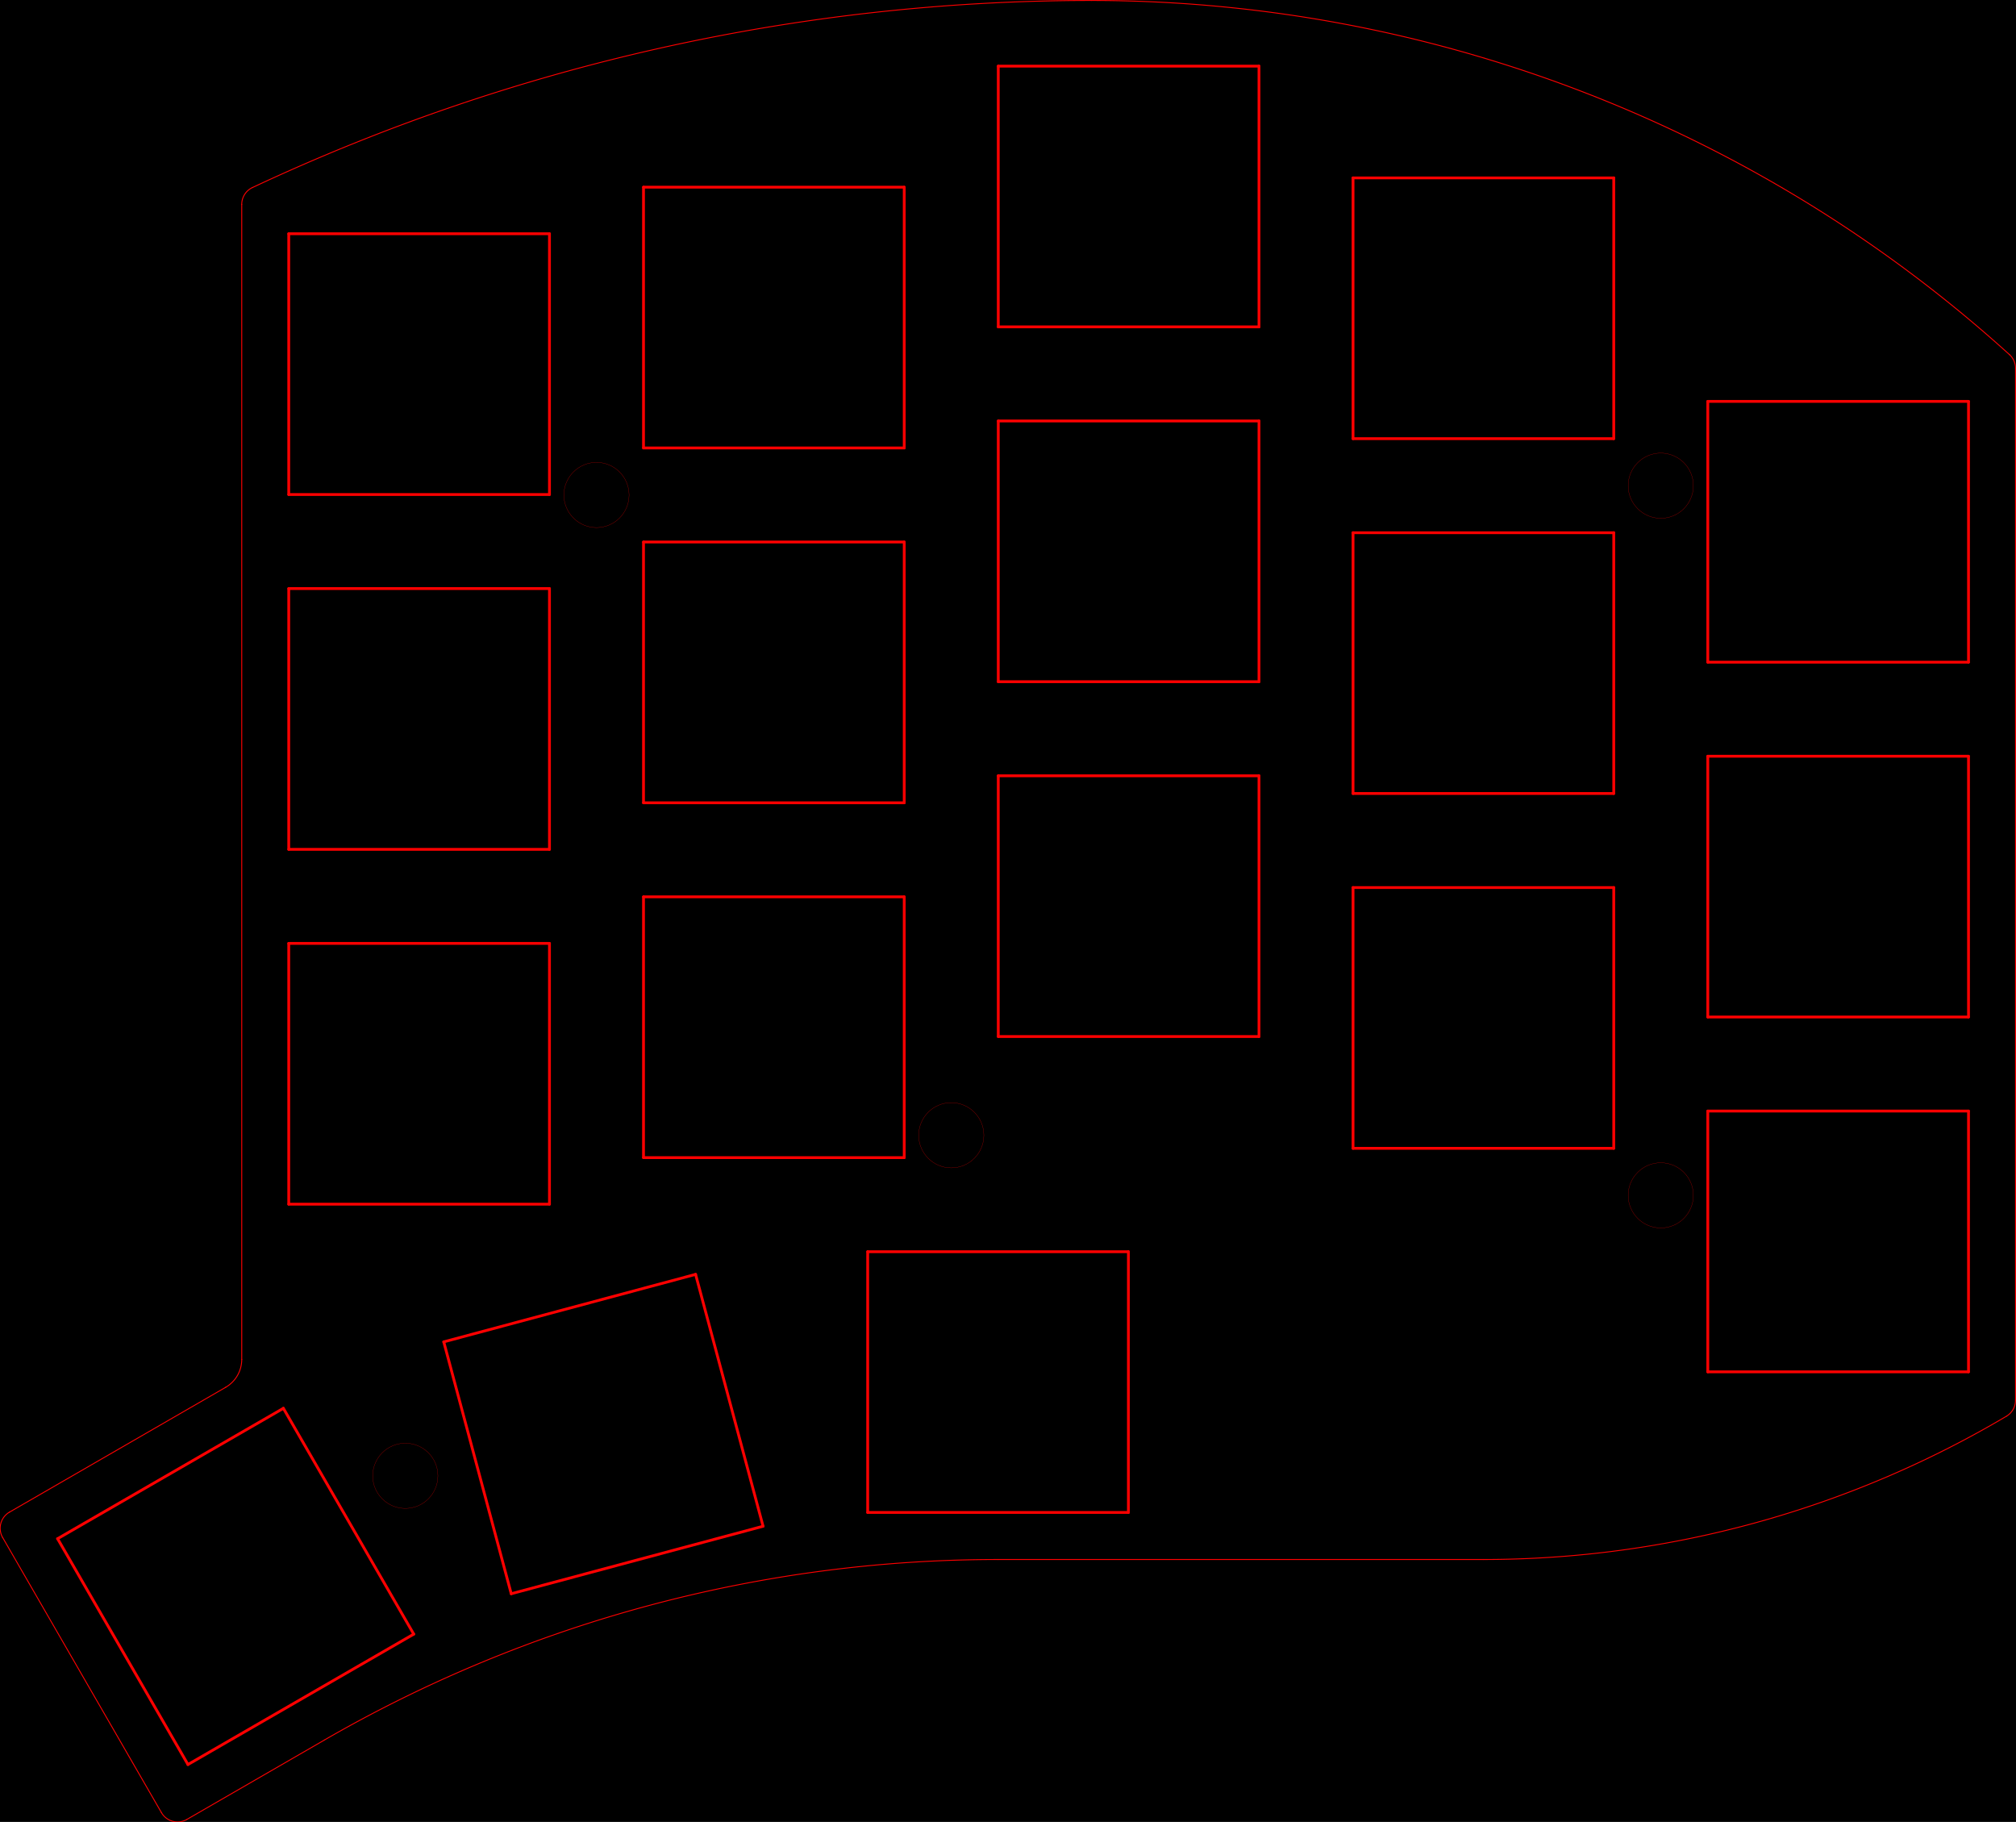 <?xml version="1.0" encoding="UTF-8" standalone="no"?>
<svg
   version="1.1"
   width="108.255mm"
   height="97.815mm"
   viewBox="0 0 108.255 97.815"
   id="svg159"
   sodipodi:docname="b-mask-right-processed.svg"
   inkscape:version="1.3.2 (1:1.3.2+202311252150+091e20ef0f)"
   xmlns:inkscape="http://www.inkscape.org/namespaces/inkscape"
   xmlns:sodipodi="http://sodipodi.sourceforge.net/DTD/sodipodi-0.dtd"
   xmlns="http://www.w3.org/2000/svg"
   xmlns:svg="http://www.w3.org/2000/svg">
  <sodipodi:namedview
     id="namedview1"
     pagecolor="#ffffff"
     bordercolor="#000000"
     borderopacity="0.25"
     inkscape:showpageshadow="2"
     inkscape:pageopacity="0.0"
     inkscape:pagecheckerboard="0"
     inkscape:deskcolor="#d1d1d1"
     inkscape:document-units="mm"
     inkscape:zoom="2.2493012"
     inkscape:cx="219.40148"
     inkscape:cy="204.95254"
     inkscape:window-width="2560"
     inkscape:window-height="1376"
     inkscape:window-x="0"
     inkscape:window-y="27"
     inkscape:window-maximized="1"
     inkscape:current-layer="svg159" />
  <defs
     id="defs159" />
  <title
     id="title1">SVG Image created as swoop-mx-plate-switch-plate-B_Mask.svg date 2024/03/10 23:49:04 </title>
  <desc
     id="desc1">Image generated by PCBNEW </desc>
  <g
     style="fill:#000000;fill-opacity:1;stroke:#000000;stroke-width:0.021;stroke-linecap:round;stroke-linejoin:round;stroke-opacity:1"
     id="g3">
    <rect
       x="-5.015"
       y="-5"
       width="118.27"
       height="107.84"
       rx="0"
       id="rect2"
       style="stroke:#ff0000;stroke-opacity:1" />
  </g>
  <g
     style="fill:#ffffff;fill-opacity:1;stroke:#ffffff;stroke-width:0.021;stroke-linecap:round;stroke-linejoin:round;stroke-opacity:1"
     id="g44">
    <g
       id="g4" />
    <g
       style="fill:none;fill-opacity:1;stroke:#ff0000;stroke-width:0.01;stroke-linecap:round;stroke-linejoin:round;stroke-dasharray:none;stroke-opacity:1"
       id="g5">
      <circle
         cx="32.03"
         cy="26.575"
         r="1.75"
         id="circle4"
         style="fill:none;stroke:#ff0000;stroke-width:0.01;stroke-dasharray:none;stroke-opacity:1" />
    </g>
    <g
       style="fill:#ffffff;fill-opacity:1;stroke:#ffffff;stroke-width:0.021;stroke-linecap:round;stroke-linejoin:round;stroke-opacity:1"
       id="g6" />
    <g
       id="g7" />
    <g
       id="g8" />
    <g
       style="fill:#ffffff;fill-opacity:1;stroke:#ffffff;stroke-width:0.021;stroke-linecap:round;stroke-linejoin:round;stroke-opacity:1"
       id="g9" />
    <g
       style="fill:none;fill-opacity:1;stroke:#ff0000;stroke-width:0.01;stroke-linecap:round;stroke-linejoin:round;stroke-dasharray:none;stroke-opacity:1"
       id="g10">
      <circle
         cx="89.18"
         cy="26.076"
         r="1.75"
         id="circle9"
         style="fill:none;stroke:#ff0000;stroke-width:0.01;stroke-dasharray:none;stroke-opacity:1" />
    </g>
    <g
       style="fill:#ffffff;fill-opacity:1;stroke:#ffffff;stroke-width:0.021;stroke-linecap:round;stroke-linejoin:round;stroke-opacity:1"
       id="g11" />
    <g
       id="g12" />
    <g
       id="g13" />
    <g
       id="g14" />
    <g
       id="g15" />
    <g
       id="g16" />
    <g
       id="g17" />
    <g
       id="g18" />
    <g
       id="g19" />
    <g
       id="g20" />
    <g
       id="g21" />
    <g
       id="g22" />
    <g
       id="g23" />
    <g
       id="g24" />
    <g
       id="g25" />
    <g
       style="fill:#ffffff;fill-opacity:1;stroke:#ffffff;stroke-width:0.021;stroke-linecap:round;stroke-linejoin:round;stroke-opacity:1"
       id="g26" />
    <g
       style="fill:none;fill-opacity:1;stroke:#ff0000;stroke-width:0.1;stroke-linecap:round;stroke-linejoin:round;stroke-dasharray:none;stroke-opacity:1"
       id="g27">
      <circle
         cx="89.18"
         cy="64.176"
         r="1.75"
         id="circle26"
         style="fill:none;stroke:#ff0000;stroke-width:0.01;stroke-dasharray:none;stroke-opacity:1" />
    </g>
    <g
       style="fill:#ffffff;fill-opacity:1;stroke:#ffffff;stroke-width:0.021;stroke-linecap:round;stroke-linejoin:round;stroke-opacity:1"
       id="g28" />
    <g
       id="g29" />
    <g
       id="g30" />
    <g
       id="g31" />
    <g
       style="fill:#ffffff;fill-opacity:1;stroke:#ffffff;stroke-width:0.021;stroke-linecap:round;stroke-linejoin:round;stroke-opacity:1"
       id="g32" />
    <g
       style="fill:none;fill-opacity:1;stroke:#ff0000;stroke-width:0.01;stroke-linecap:round;stroke-linejoin:round;stroke-dasharray:none;stroke-opacity:1"
       id="g33">
      <circle
         cx="51.081"
         cy="60.95"
         r="1.75"
         id="circle32"
         style="fill:none;stroke:#ff0000;stroke-width:0.01;stroke-dasharray:none;stroke-opacity:1" />
    </g>
    <g
       style="fill:#ffffff;fill-opacity:1;stroke:#ffffff;stroke-width:0.021;stroke-linecap:round;stroke-linejoin:round;stroke-opacity:1"
       id="g34" />
    <g
       id="g35" />
    <g
       style="fill:#ffffff;fill-opacity:1;stroke:#ffffff;stroke-width:0.021;stroke-linecap:round;stroke-linejoin:round;stroke-opacity:1"
       id="g36" />
    <g
       style="fill:none;fill-opacity:1;stroke:#ff0000;stroke-width:0.1;stroke-linecap:round;stroke-linejoin:round;stroke-dasharray:none;stroke-opacity:1"
       id="g37">
      <circle
         cx="21.764"
         cy="79.233"
         r="1.75"
         id="circle36"
         style="fill:none;stroke:#ff0000;stroke-width:0.01;stroke-dasharray:none;stroke-opacity:1" />
    </g>
    <g
       style="fill:#ffffff;fill-opacity:1;stroke:#ffffff;stroke-width:0.021;stroke-linecap:round;stroke-linejoin:round;stroke-opacity:1"
       id="g38" />
    <g
       id="g39" />
    <g
       id="g40" />
    <g
       id="g41" />
    <g
       id="g42" />
    <g
       id="g43" />
  </g>
  <g
     style="fill:#ffffff;fill-opacity:0;stroke:#ffffff;stroke-width:0.05;stroke-linecap:round;stroke-linejoin:round;stroke-opacity:1"
     id="g61">
    <path
       d="M 108.23,19.776 V 75.176"
       id="path46"
       style="stroke:#ff0000;stroke-opacity:1" />
    <path
       d="M 107.906,19.04 A 73.42,73.42 0 0 0 58.605,0.025"
       id="path47"
       style="stroke:#ff0000;stroke-opacity:1" />
    <path
       d="m 107.756,76.025 a 0.999,0.999 0 0 0 0.473,-0.849"
       id="path48"
       style="stroke:#ff0000;stroke-opacity:1" />
    <path
       d="m 13.556,10.069 a 1,1 0 0 0 -0.575,0.906"
       id="path49"
       style="stroke:#ff0000;stroke-opacity:1" />
    <path
       d="m 53.593,83.726 26.062,3e-4"
       id="path50"
       style="stroke:#ff0000;stroke-opacity:1" />
    <path
       d="m 10.035,97.681 7.383,-4.262"
       id="path51"
       style="stroke:#ff0000;stroke-opacity:1" />
    <path
       d="m 0.51,81.183 a 1,1 0 0 0 -0.366,1.366"
       id="path52"
       style="stroke:#ff0000;stroke-opacity:1" />
    <path
       d="M 58.605,0.025 A 106.048,106.048 0 0 0 13.556,10.069"
       id="path53"
       style="stroke:#ff0000;stroke-opacity:1" />
    <path
       d="M 53.593,83.726 A 72.354,72.354 0 0 0 17.418,93.419"
       id="path54"
       style="stroke:#ff0000;stroke-opacity:1" />
    <path
       d="m 79.655,83.726 a 55.123,55.123 0 0 0 28.102,-7.701"
       id="path55"
       style="stroke:#ff0000;stroke-opacity:1" />
    <path
       d="m 8.669,97.315 a 1,1 0 0 0 1.366,0.366"
       id="path56"
       style="stroke:#ff0000;stroke-opacity:1" />
    <path
       d="M 0.51,81.183 12.115,74.483"
       id="path57"
       style="stroke:#ff0000;stroke-opacity:1" />
    <path
       d="M 108.23,19.776 A 1,1 0 0 0 107.906,19.04"
       id="path58"
       style="stroke:#ff0000;stroke-opacity:1" />
    <path
       d="M 12.115,74.483 A 1.732,1.732 0 0 0 12.981,72.983"
       id="path59"
       style="stroke:#ff0000;stroke-opacity:1" />
    <path
       d="M 8.669,97.315 0.144,82.549"
       id="path60"
       style="stroke:#ff0000;stroke-opacity:1" />
    <path
       d="m 12.981,10.975 3e-4,62.008"
       id="path61"
       style="stroke:#ff0000;stroke-opacity:1" />
  </g>
  <g
     style="fill:#ffffff;fill-opacity:0;stroke:#ffffff;stroke-width:0.15;stroke-linecap:round;stroke-linejoin:round;stroke-opacity:1"
     id="g159">
    <path
       d="m 53.605,55.65 v -14"
       id="path62"
       style="stroke:#ff0000;stroke-opacity:1" />
    <path
       d="m 67.605,55.65 h -14"
       id="path63"
       style="stroke:#ff0000;stroke-opacity:1" />
    <path
       d="m 67.605,55.65 v -14"
       id="path64"
       style="stroke:#ff0000;stroke-opacity:1" />
    <path
       d="m 67.605,41.65 h -14"
       id="path65"
       style="stroke:#ff0000;stroke-opacity:1" />
    <path
       d="m 22.217,87.733 -7,-12.124"
       id="path66"
       style="stroke:#ff0000;stroke-opacity:1" />
    <path
       d="m 10.093,94.733 -7,-12.124"
       id="path67"
       style="stroke:#ff0000;stroke-opacity:1" />
    <path
       d="m 22.217,87.733 -12.124,7"
       id="path68"
       style="stroke:#ff0000;stroke-opacity:1" />
    <path
       d="m 15.217,75.609 -12.124,7"
       id="path69"
       style="stroke:#ff0000;stroke-opacity:1" />
    <path
       d="m 48.555,43.1 v -14"
       id="path70"
       style="stroke:#ff0000;stroke-opacity:1" />
    <path
       d="m 48.555,43.1 h -14"
       id="path71"
       style="stroke:#ff0000;stroke-opacity:1" />
    <path
       d="m 48.555,29.1 h -14"
       id="path72"
       style="stroke:#ff0000;stroke-opacity:1" />
    <path
       d="m 34.555,43.1 v -14"
       id="path73"
       style="stroke:#ff0000;stroke-opacity:1" />
    <path
       d="m 91.705,73.651 v -14"
       id="path74"
       style="stroke:#ff0000;stroke-opacity:1" />
    <path
       d="m 105.705,73.651 h -14"
       id="path75"
       style="stroke:#ff0000;stroke-opacity:1" />
    <path
       d="m 105.705,73.651 v -14"
       id="path76"
       style="stroke:#ff0000;stroke-opacity:1" />
    <path
       d="m 105.705,59.651 h -14"
       id="path77"
       style="stroke:#ff0000;stroke-opacity:1" />
    <path
       d="m 29.505,31.6 h -14"
       id="path78"
       style="stroke:#ff0000;stroke-opacity:1" />
    <path
       d="m 29.505,45.6 h -14"
       id="path79"
       style="stroke:#ff0000;stroke-opacity:1" />
    <path
       d="m 15.505,45.6 v -14"
       id="path80"
       style="stroke:#ff0000;stroke-opacity:1" />
    <path
       d="m 29.505,45.6 v -14"
       id="path81"
       style="stroke:#ff0000;stroke-opacity:1" />
    <path
       d="m 91.705,54.601 v -14"
       id="path82"
       style="stroke:#ff0000;stroke-opacity:1" />
    <path
       d="m 105.705,54.601 v -14"
       id="path83"
       style="stroke:#ff0000;stroke-opacity:1" />
    <path
       d="m 105.705,40.601 h -14"
       id="path84"
       style="stroke:#ff0000;stroke-opacity:1" />
    <path
       d="m 105.705,54.601 h -14"
       id="path85"
       style="stroke:#ff0000;stroke-opacity:1" />
    <path
       d="m 86.655,61.651 v -14"
       id="path86"
       style="stroke:#ff0000;stroke-opacity:1" />
    <path
       d="m 86.655,61.651 h -14"
       id="path87"
       style="stroke:#ff0000;stroke-opacity:1" />
    <path
       d="m 86.655,47.651 h -14"
       id="path88"
       style="stroke:#ff0000;stroke-opacity:1" />
    <path
       d="m 72.655,61.651 v -14"
       id="path89"
       style="stroke:#ff0000;stroke-opacity:1" />
    <path
       d="m 67.605,3.55 h -14"
       id="path90"
       style="stroke:#ff0000;stroke-opacity:1" />
    <path
       d="m 67.605,17.55 h -14"
       id="path91"
       style="stroke:#ff0000;stroke-opacity:1" />
    <path
       d="m 67.605,17.55 v -14"
       id="path92"
       style="stroke:#ff0000;stroke-opacity:1" />
    <path
       d="m 53.605,17.55 v -14"
       id="path93"
       style="stroke:#ff0000;stroke-opacity:1" />
    <path
       d="m 15.505,26.55 v -14"
       id="path94"
       style="stroke:#ff0000;stroke-opacity:1" />
    <path
       d="m 29.505,12.55 h -14"
       id="path95"
       style="stroke:#ff0000;stroke-opacity:1" />
    <path
       d="m 29.505,26.55 h -14"
       id="path96"
       style="stroke:#ff0000;stroke-opacity:1" />
    <path
       d="m 29.505,26.55 v -14"
       id="path97"
       style="stroke:#ff0000;stroke-opacity:1" />
    <path
       d="m 60.593,81.201 v -14"
       id="path98"
       style="stroke:#ff0000;stroke-opacity:1" />
    <path
       d="m 60.593,81.201 h -14"
       id="path99"
       style="stroke:#ff0000;stroke-opacity:1" />
    <path
       d="m 60.593,67.201 h -14"
       id="path100"
       style="stroke:#ff0000;stroke-opacity:1" />
    <path
       d="m 46.593,81.201 v -14"
       id="path101"
       style="stroke:#ff0000;stroke-opacity:1" />
    <path
       d="m 105.705,35.551 h -14"
       id="path102"
       style="stroke:#ff0000;stroke-opacity:1" />
    <path
       d="m 105.705,35.551 v -14"
       id="path103"
       style="stroke:#ff0000;stroke-opacity:1" />
    <path
       d="m 91.705,35.551 v -14"
       id="path104"
       style="stroke:#ff0000;stroke-opacity:1" />
    <path
       d="m 105.705,21.551 h -14"
       id="path105"
       style="stroke:#ff0000;stroke-opacity:1" />
    <path
       d="m 48.555,62.15 v -14"
       id="path106"
       style="stroke:#ff0000;stroke-opacity:1" />
    <path
       d="m 48.555,62.15 h -14"
       id="path107"
       style="stroke:#ff0000;stroke-opacity:1" />
    <path
       d="m 34.555,62.15 v -14"
       id="path108"
       style="stroke:#ff0000;stroke-opacity:1" />
    <path
       d="m 48.555,48.15 h -14"
       id="path109"
       style="stroke:#ff0000;stroke-opacity:1" />
    <path
       d="m 86.655,42.601 h -14"
       id="path110"
       style="stroke:#ff0000;stroke-opacity:1" />
    <path
       d="m 86.655,42.601 v -14"
       id="path111"
       style="stroke:#ff0000;stroke-opacity:1" />
    <path
       d="m 72.655,42.601 v -14"
       id="path112"
       style="stroke:#ff0000;stroke-opacity:1" />
    <path
       d="m 86.655,28.601 h -14"
       id="path113"
       style="stroke:#ff0000;stroke-opacity:1" />
    <path
       d="m 48.555,10.05 h -14"
       id="path114"
       style="stroke:#ff0000;stroke-opacity:1" />
    <path
       d="m 34.555,24.05 v -14"
       id="path115"
       style="stroke:#ff0000;stroke-opacity:1" />
    <path
       d="m 48.555,24.05 h -14"
       id="path116"
       style="stroke:#ff0000;stroke-opacity:1" />
    <path
       d="m 48.555,24.05 v -14"
       id="path117"
       style="stroke:#ff0000;stroke-opacity:1" />
    <path
       d="m 37.352,68.418 -13.523,3.623"
       id="path118"
       style="stroke:#ff0000;stroke-opacity:1" />
    <path
       d="M 27.452,85.564 23.829,72.041"
       id="path119"
       style="stroke:#ff0000;stroke-opacity:1" />
    <path
       d="M 40.975,81.941 37.352,68.418"
       id="path120"
       style="stroke:#ff0000;stroke-opacity:1" />
    <path
       d="m 40.975,81.941 -13.523,3.623"
       id="path121"
       style="stroke:#ff0000;stroke-opacity:1" />
    <path
       d="m 67.605,36.6 v -14"
       id="path122"
       style="stroke:#ff0000;stroke-opacity:1" />
    <path
       d="m 67.605,22.6 h -14"
       id="path123"
       style="stroke:#ff0000;stroke-opacity:1" />
    <path
       d="m 67.605,36.6 h -14"
       id="path124"
       style="stroke:#ff0000;stroke-opacity:1" />
    <path
       d="m 53.605,36.6 v -14"
       id="path125"
       style="stroke:#ff0000;stroke-opacity:1" />
    <path
       d="m 29.505,64.65 v -14"
       id="path126"
       style="stroke:#ff0000;stroke-opacity:1" />
    <path
       d="m 29.505,50.65 h -14"
       id="path127"
       style="stroke:#ff0000;stroke-opacity:1" />
    <path
       d="m 29.505,64.65 h -14"
       id="path128"
       style="stroke:#ff0000;stroke-opacity:1" />
    <path
       d="m 15.505,64.65 v -14"
       id="path129"
       style="stroke:#ff0000;stroke-opacity:1" />
    <path
       d="m 86.655,23.551 h -14"
       id="path130"
       style="stroke:#ff0000;stroke-opacity:1" />
    <path
       d="m 86.655,9.551 h -14"
       id="path131"
       style="stroke:#ff0000;stroke-opacity:1" />
    <path
       d="m 72.655,23.551 v -14"
       id="path132"
       style="stroke:#ff0000;stroke-opacity:1" />
    <path
       d="m 86.655,23.551 v -14"
       id="path133"
       style="stroke:#ff0000;stroke-opacity:1" />
    <g
       id="g133" />
    <g
       id="g134" />
    <g
       id="g135" />
    <g
       id="g136" />
    <g
       id="g137" />
    <g
       id="g138" />
    <g
       id="g139" />
    <g
       id="g140" />
    <g
       id="g141" />
    <g
       id="g142" />
    <g
       id="g143" />
    <g
       id="g144" />
    <g
       id="g145" />
    <g
       id="g146" />
    <g
       id="g147" />
    <g
       id="g148" />
    <g
       id="g149" />
    <g
       id="g150" />
    <g
       id="g151" />
    <g
       id="g152" />
    <g
       id="g153" />
    <g
       id="g154" />
    <g
       id="g155" />
    <g
       id="g156" />
    <g
       id="g157" />
    <g
       id="g158" />
  </g>
</svg>
